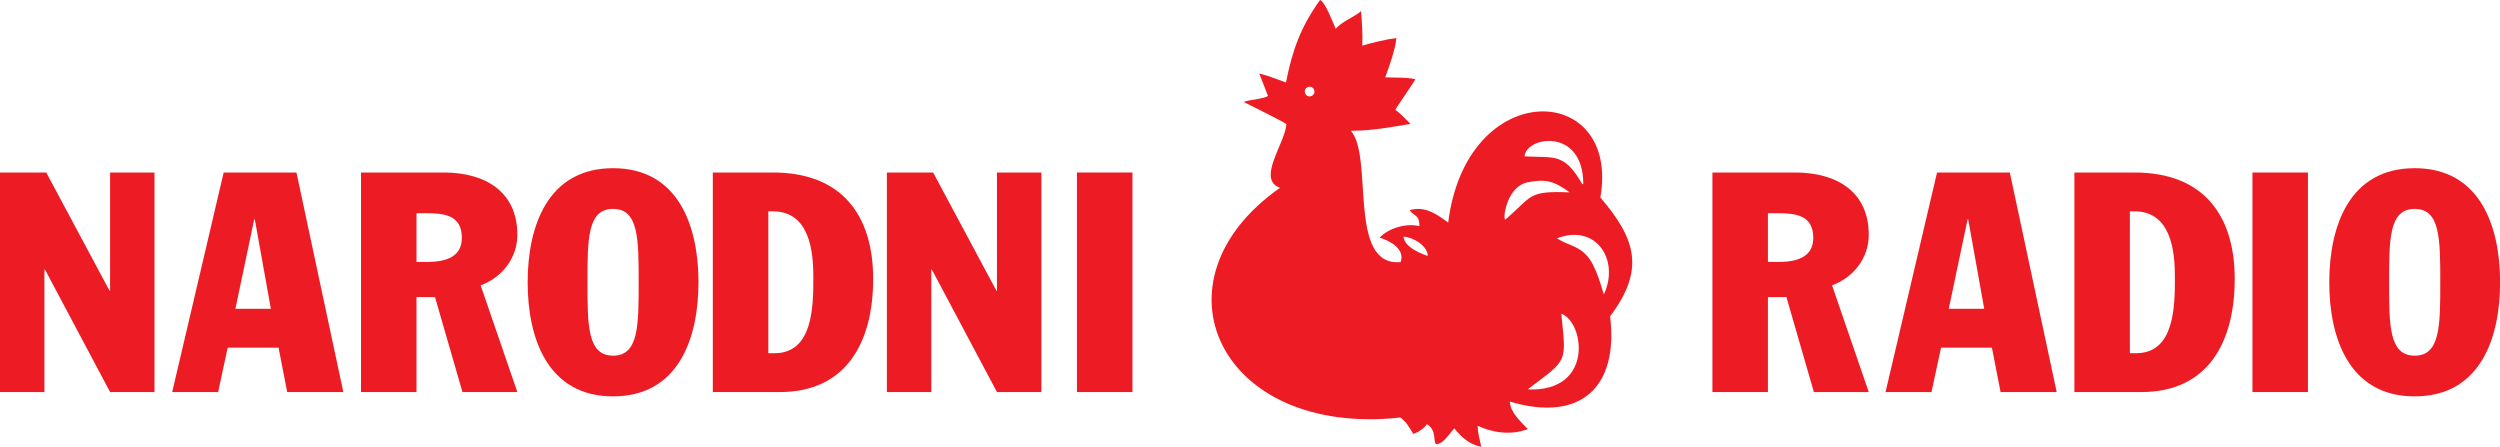 <?xml version="1.0" encoding="UTF-8" standalone="no"?>
<!-- Created with Inkscape (http://www.inkscape.org/) -->
<svg xmlns:dc="http://purl.org/dc/elements/1.1/" xmlns:cc="http://creativecommons.org/ns#" xmlns:rdf="http://www.w3.org/1999/02/22-rdf-syntax-ns#" xmlns:svg="http://www.w3.org/2000/svg" xmlns="http://www.w3.org/2000/svg" xmlns:sodipodi="http://sodipodi.sourceforge.net/DTD/sodipodi-0.dtd" xmlns:inkscape="http://www.inkscape.org/namespaces/inkscape" width="300" height="53.615" id="svg2" version="1.1" inkscape:version="0.47 r22583" sodipodi:docname="Narodni Radio__tmp.svg">
  <defs id="defs4">
    <clipPath id="clipPath2834" clipPathUnits="userSpaceOnUse">
      <path id="path2836" d="M 0,518.043 0,0 l 2898.67,0 0,518.043 -2898.67,0 z"/>
    </clipPath>
  </defs>
  <sodipodi:namedview id="base" pagecolor="#ffffff" bordercolor="#666666" borderopacity="1.0" inkscape:pageopacity="0.0" inkscape:pageshadow="2" inkscape:zoom="3.08" inkscape:cx="150" inkscape:cy="26.807621" inkscape:document-units="px" inkscape:current-layer="layer1" showgrid="false" inkscape:window-width="1024" inkscape:window-height="749" inkscape:window-x="-4" inkscape:window-y="-4" inkscape:window-maximized="1"/>
  <g inkscape:label="Layer 1" inkscape:groupmode="layer" id="layer1" transform="translate(-204.286,-419.84)">
    <g transform="matrix(1.035,0,0,-1.035,204.286,473.456)" inkscape:label="ink_ext_XXXXXX" id="g2826">
      <g transform="scale(0.1,0.1)" id="g2828">
        <g id="g2830">
          <g clip-path="url(#clipPath2834)" id="g2832">
            <path id="path2838" style="fill:#ed1c24;fill-opacity:1;fill-rule:evenodd;stroke:none" d="m 1530.46,518.043 c 6.18,-2.34 14.98,-26.434 18.24,-33.445 6.64,8.386 23.44,14.699 29.27,20.523 1.24,-13.098 2.01,-26.742 1.52,-39.91 13.07,3.496 26.09,6.973 39.53,8.746 -1.53,-14.594 -8.07,-31.848 -12.93,-45.609 8.31,-0.321 27.87,0.07 34.97,-2.282 -2.86,-4.992 -23.1,-34.257 -23.33,-35.214 6.38,-4.817 12.03,-10.825 17.63,-16.477 -23.5,-3.895 -45.13,-7.988 -69.17,-7.988 26.77,-30.235 -4.42,-157.727 57.65,-152.239 5.76,15.2 -12.74,24.934 -24.21,28.34 10.2,11.157 31.64,17.207 45.99,13.301 0.48,14.184 -7.46,11.508 -11.02,18.625 17.62,5.012 30.92,-4.465 44.47,-14.441 21.23,170.371 200.06,163.269 176.41,29.097 41.55,-48.418 51.87,-83.906 11.29,-137.793 10.11,-82.664 -34.64,-123.218 -116.24,-98.828 0.45,-12.645 12.85,-23.406 20.9,-31.922 -19.25,-7.188 -39.99,-4.543 -58.15,3.797 0.03,-8.219 2.37,-16.355 4.18,-24.324 -13.36,2.512 -23.02,10.938 -31.17,21.289 -1.97,-1.688 -3.59,-4.141 -5.27,-6.102 -3.61,-4.25 -8.34,-10.723 -14.16,-11.996 -7.06,-1.531 0.94,15.098 -12.49,23.031 -3.25,-4.809 -10.2,-9.668 -15.77,-11.223 -4.19,6.894 -8.43,14.531 -15.08,18.945 -210.06,-22.871 -293.68,158.45 -139.43,266.321 -27.43,9.863 5.91,51.582 7.37,73.699 -0.1,1.465 -42.54,22.234 -49.56,25.879 l 5.33,1.511 c 5.56,1.172 18.68,2.571 22.94,5.391 l -10.1,25.942 c 10.43,-2.211 20.86,-6.821 30.92,-10.286 7.53,38.075 17.14,64.309 39.47,95.641 z m 237.17,-181.297 c 34.23,-2.012 45.93,4.797 66.89,-32.305 0.6,-0.3 0.89,0.625 1.14,0.383 0.03,65.813 -66.6,55.039 -68.03,31.922 z m -22.43,-73.355 c 32.15,27.371 25.51,33.535 74.66,31.609 -18.23,13.469 -28.21,15.813 -49.5,11.492 -10.02,-2.027 -18,-11.734 -21.55,-20.738 -2.35,-5.996 -4.88,-13.547 -4.36,-20.078 0.2,-2.446 0.82,-2.348 0.75,-2.285 z m 60.05,-21.661 c 12.64,-8.449 23.88,-7.941 35.13,-20.707 11.71,-13.296 18.02,-43.093 19.22,-44.285 18.53,39.746 -9.01,82.461 -54.35,64.992 z m -177.87,1.903 c 0.62,-9.727 13.15,-16.406 20.82,-19.551 2.12,-0.867 4.88,-2.5 7.31,-2.5 -1.11,12.207 -17.19,21.367 -28.13,22.051 z m 182.82,-89.317 c 5.85,-57.976 7.78,-52.207 -38.01,-87.043 l -0.38,-0.758 c 76.68,-2.953 65.08,78.406 38.39,87.8 z m -297.45,257.559 c 0,3.105 2.52,5.625 5.63,5.625 3.11,0 5.63,-2.52 5.63,-5.625 0,-3.105 -2.52,-5.625 -5.63,-5.625 -3.11,0 -5.63,2.52 -5.63,5.625"/>
            <path id="path2840" style="fill:#ed1c24;fill-opacity:1;fill-rule:evenodd;stroke:none" d="m 0,63.477 51.484,0 0,141.921 0.715,0 75.438,-141.921 51.48,0 0,254.55 -51.48,0 0,-136.933 -0.719,0 L 53.621,318.027 0,318.027 0,63.477"/>
            <path id="path2842" style="fill:#ed1c24;fill-opacity:1;fill-rule:evenodd;stroke:none" d="m 294.73,263.684 0.719,0 18.59,-103.684 -41.113,0 21.804,103.684 z m -95.089,-200.207 53.265,0 11.082,51.472 58.992,0 10.008,-51.472 65.071,0 -54.344,254.55 -84.375,0 -59.699,-254.55"/>
            <path id="path2844" style="fill:#ed1c24;fill-opacity:1;fill-rule:evenodd;stroke:none" d="m 482.914,270.84 10.723,0 c 21.453,0 41.832,-2.149 41.832,-28.613 0,-20.372 -15.727,-27.872 -40.039,-27.872 l -12.516,0 0,56.485 z m -64.355,-207.363 64.355,0 0,110.117 21.449,0 31.825,-110.117 63.632,0 -42.547,123.691 c 25.032,9.297 42.547,31.824 42.547,58.645 0,50.039 -37.179,72.214 -85.441,72.214 l -95.82,0 0,-254.55"/>
            <path id="path2846" style="fill:#ed1c24;fill-opacity:1;fill-rule:evenodd;stroke:none" d="m 681.129,190.754 c 0,50.047 0,85.086 29.676,85.086 29.675,0 29.675,-35.039 29.675,-85.086 0,-50.063 0,-85.09 -29.675,-85.09 -29.676,0 -29.676,35.027 -29.676,85.09 z m -69.356,0 c 0,-65.07 23.239,-132.285 99.032,-132.285 75.793,0 99.035,67.215 99.035,132.285 0,65.066 -23.242,132.281 -99.035,132.281 -75.793,0 -99.032,-67.215 -99.032,-132.281"/>
            <path id="path2848" style="fill:#ed1c24;fill-opacity:1;fill-rule:evenodd;stroke:none" d="m 890.805,272.98 5.367,0 c 42.543,0 46.836,-46.476 46.836,-75.8 0,-33.594 0,-88.664 -45.055,-88.664 l -7.148,0 0,164.464 z m -64.352,-209.503 77.578,0 c 77.942,0 108.329,58.625 108.329,131.203 0,74.722 -37.18,123.347 -116.188,123.347 l -69.719,0 0,-254.55"/>
            <path id="path2850" style="fill:#ed1c24;fill-opacity:1;fill-rule:evenodd;stroke:none" d="m 1028.27,63.477 51.48,0 0,141.921 0.71,0 75.44,-141.921 51.48,0 0,254.55 -51.48,0 0,-136.933 -0.71,0 -73.3,136.933 -53.62,0 0,-254.55"/>
            <path id="path2852" style="fill:#ed1c24;fill-opacity:1;fill-rule:evenodd;stroke:none" d="m 1248.64,63.477 64.348,0 0,254.551 -64.348,0 0,-254.551 z"/>
            <path id="path2854" style="fill:#ed1c24;fill-opacity:1;fill-rule:evenodd;stroke:none" d="m 2049.77,270.84 10.72,0 c 21.46,0 41.84,-2.149 41.84,-28.613 0,-20.372 -15.73,-27.872 -40.05,-27.872 l -12.51,0 0,56.485 z m -64.35,-207.363 64.35,0 0,110.117 21.45,0 31.82,-110.117 63.64,0 -42.55,123.691 c 25.04,9.297 42.55,31.824 42.55,58.645 0,50.039 -37.19,72.214 -85.44,72.214 l -95.82,0 0,-254.55"/>
            <path id="path2856" style="fill:#ed1c24;fill-opacity:1;fill-rule:evenodd;stroke:none" d="m 2281.25,263.684 0.71,0 18.59,-103.684 -41.11,0 21.81,103.684 z m -95.11,-200.207 53.27,0 11.08,51.472 59,0 10.01,-51.472 65.07,0 -54.35,254.55 -84.37,0 -59.71,-254.55"/>
            <path id="path2858" style="fill:#ed1c24;fill-opacity:1;fill-rule:evenodd;stroke:none" d="m 2469.42,272.98 5.37,0 c 42.54,0 46.83,-46.476 46.83,-75.8 0,-33.594 0,-88.664 -45.04,-88.664 l -7.16,0 0,164.464 z m -64.35,-209.503 77.58,0 c 77.95,0 108.33,58.625 108.33,131.203 0,74.722 -37.19,123.347 -116.19,123.347 l -69.72,0 0,-254.55"/>
            <path id="path2860" style="fill:#ed1c24;fill-opacity:1;fill-rule:evenodd;stroke:none" d="m 2611.54,63.477 64.34,0 0,254.551 -64.34,0 0,-254.551 z"/>
            <path id="path2862" style="fill:#ed1c24;fill-opacity:1;fill-rule:evenodd;stroke:none" d="m 2769.97,190.754 c 0,50.047 0,85.086 29.67,85.086 29.67,0 29.67,-35.039 29.67,-85.086 0,-50.063 0,-85.09 -29.67,-85.09 -29.67,0 -29.67,35.027 -29.67,85.09 z m -69.36,0 c 0,-65.07 23.23,-132.285 99.03,-132.285 75.79,0 99.03,67.215 99.03,132.285 0,65.066 -23.24,132.281 -99.03,132.281 -75.8,0 -99.03,-67.215 -99.03,-132.281"/>
          </g>
        </g>
      </g>
    </g>
  </g>
<style xmlns="" type="text/css" id="undefined"/></svg>
